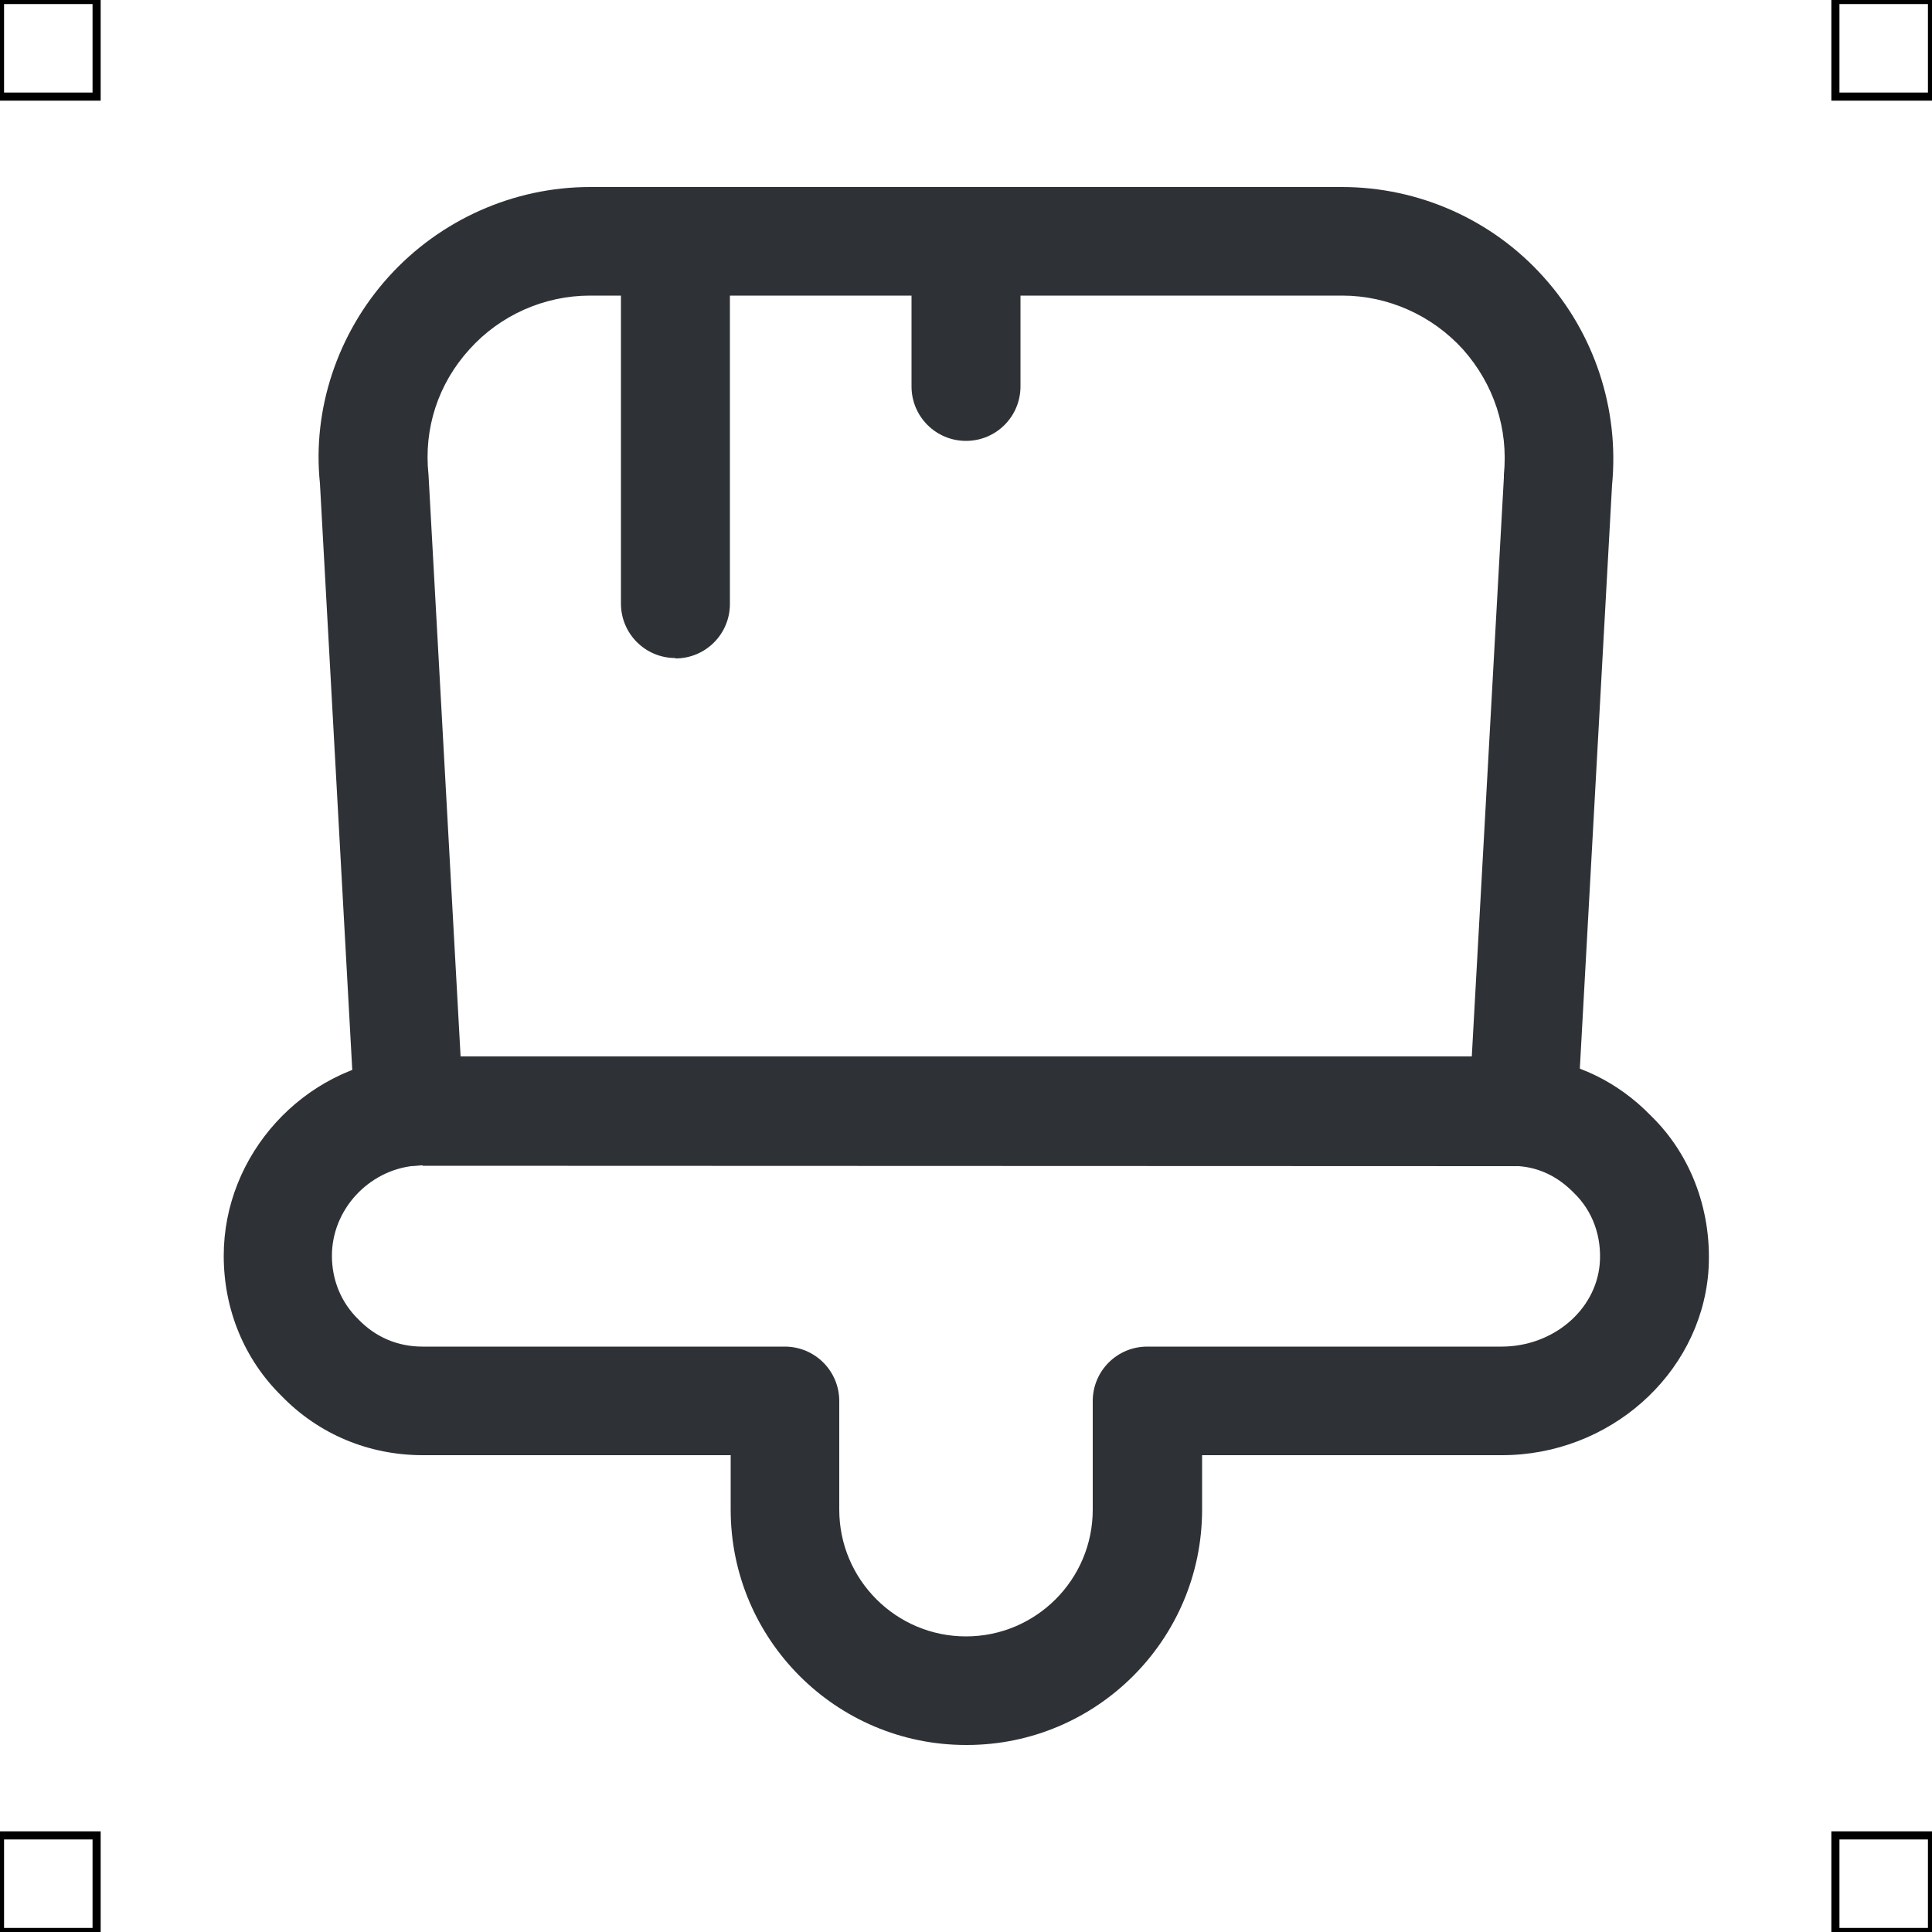 <?xml version="1.0" encoding="UTF-8"?>
<svg xmlns="http://www.w3.org/2000/svg" xmlns:xlink="http://www.w3.org/1999/xlink" viewBox="0 0 50 50">
  <defs>
    <style>
      .cls-1 {
        fill: #2e3135;
      }

      .cls-1, .cls-2 {
        stroke-width: 0px;
      }

      .cls-3 {
        stroke: #000;
        stroke-miterlimit: 10;
        stroke-width: .21px;
      }

      .cls-3, .cls-2 {
        fill: none;
      }

      .cls-4 {
        clip-path: url(#clippath);
      }
    </style>
    <clipPath id="clippath">
      <rect class="cls-2" x="2.5" y="2.5" width="45" height="45"/>
    </clipPath>
  </defs>
  <g id="iconos">
    <g class="cls-4">
      <g>
        <path class="cls-1" d="m25,45.16c-3.36,0-6.09-2.73-6.09-6.09v-1.41h-7.97c-1.39,0-2.69-.54-3.65-1.53-.96-.94-1.5-2.23-1.5-3.63,0-2.62,2.05-4.87,4.66-5.13.1-.02.28-.03.5-.03h28.13c.21,0,.4,0,.58.04,1.11.09,2.21.61,3.07,1.5,1.06,1.03,1.6,2.53,1.48,4.07-.23,2.64-2.57,4.71-5.34,4.71h-7.76v1.41c0,3.36-2.73,6.09-6.09,6.09Zm-14.06-15s-.19,0-.22.01c-1.19.12-2.13,1.14-2.13,2.33,0,.63.24,1.21.68,1.64.45.47,1.03.71,1.66.71h9.38c.78,0,1.41.63,1.41,1.41v2.81c0,1.81,1.47,3.28,3.28,3.28s3.28-1.47,3.28-3.28v-2.81c0-.78.63-1.41,1.41-1.41h9.17c1.32,0,2.43-.93,2.54-2.13.06-.71-.18-1.38-.67-1.85-.41-.42-.89-.65-1.42-.69h-.24s-28.13-.01-28.13-.01Z"/>
        <path class="cls-1" d="m39.42,30.17c-.08,0-.15,0-.23-.02H10.94c-.39.07-.86-.04-1.17-.29-.31-.25-.57-.62-.59-1.02l-.9-16.33c-.2-1.91.45-3.88,1.78-5.35,1.33-1.47,3.23-2.32,5.21-2.32h19.46c1.98,0,3.88.84,5.21,2.32,1.32,1.46,1.97,3.42,1.78,5.39l-.9,16.3c-.02.4-.21.77-.52,1.02-.25.2-.56.31-.88.31Zm-27.51-2.83h26.18l.83-14.98s0-.04,0-.07c.12-1.2-.26-2.35-1.06-3.25-.8-.88-1.94-1.39-3.12-1.39H15.27c-1.19,0-2.33.51-3.12,1.39-.81.89-1.19,2.05-1.06,3.25l.83,15.05Z"/>
        <path class="cls-1" d="m17.48,17.03c-.78,0-1.41-.63-1.41-1.41V6.25c0-.78.63-1.41,1.41-1.41s1.41.63,1.41,1.41v9.38c0,.78-.63,1.41-1.41,1.41Z"/>
        <path class="cls-1" d="m25,11.41c-.78,0-1.41-.63-1.41-1.41v-3.75c0-.78.63-1.41,1.41-1.41s1.41.63,1.41,1.41v3.75c0,.78-.63,1.41-1.41,1.41Z"/>
      </g>
    </g>
  </g>
  <g id="guias">
    <rect class="cls-3" x="47.5" y="47.5" width="2.5" height="2.5"/>
    <rect class="cls-3" x="47.5" width="2.5" height="2.5"/>
    <rect class="cls-3" y="47.5" width="2.5" height="2.5"/>
    <rect class="cls-3" width="2.5" height="2.5"/>
  </g>
</svg>